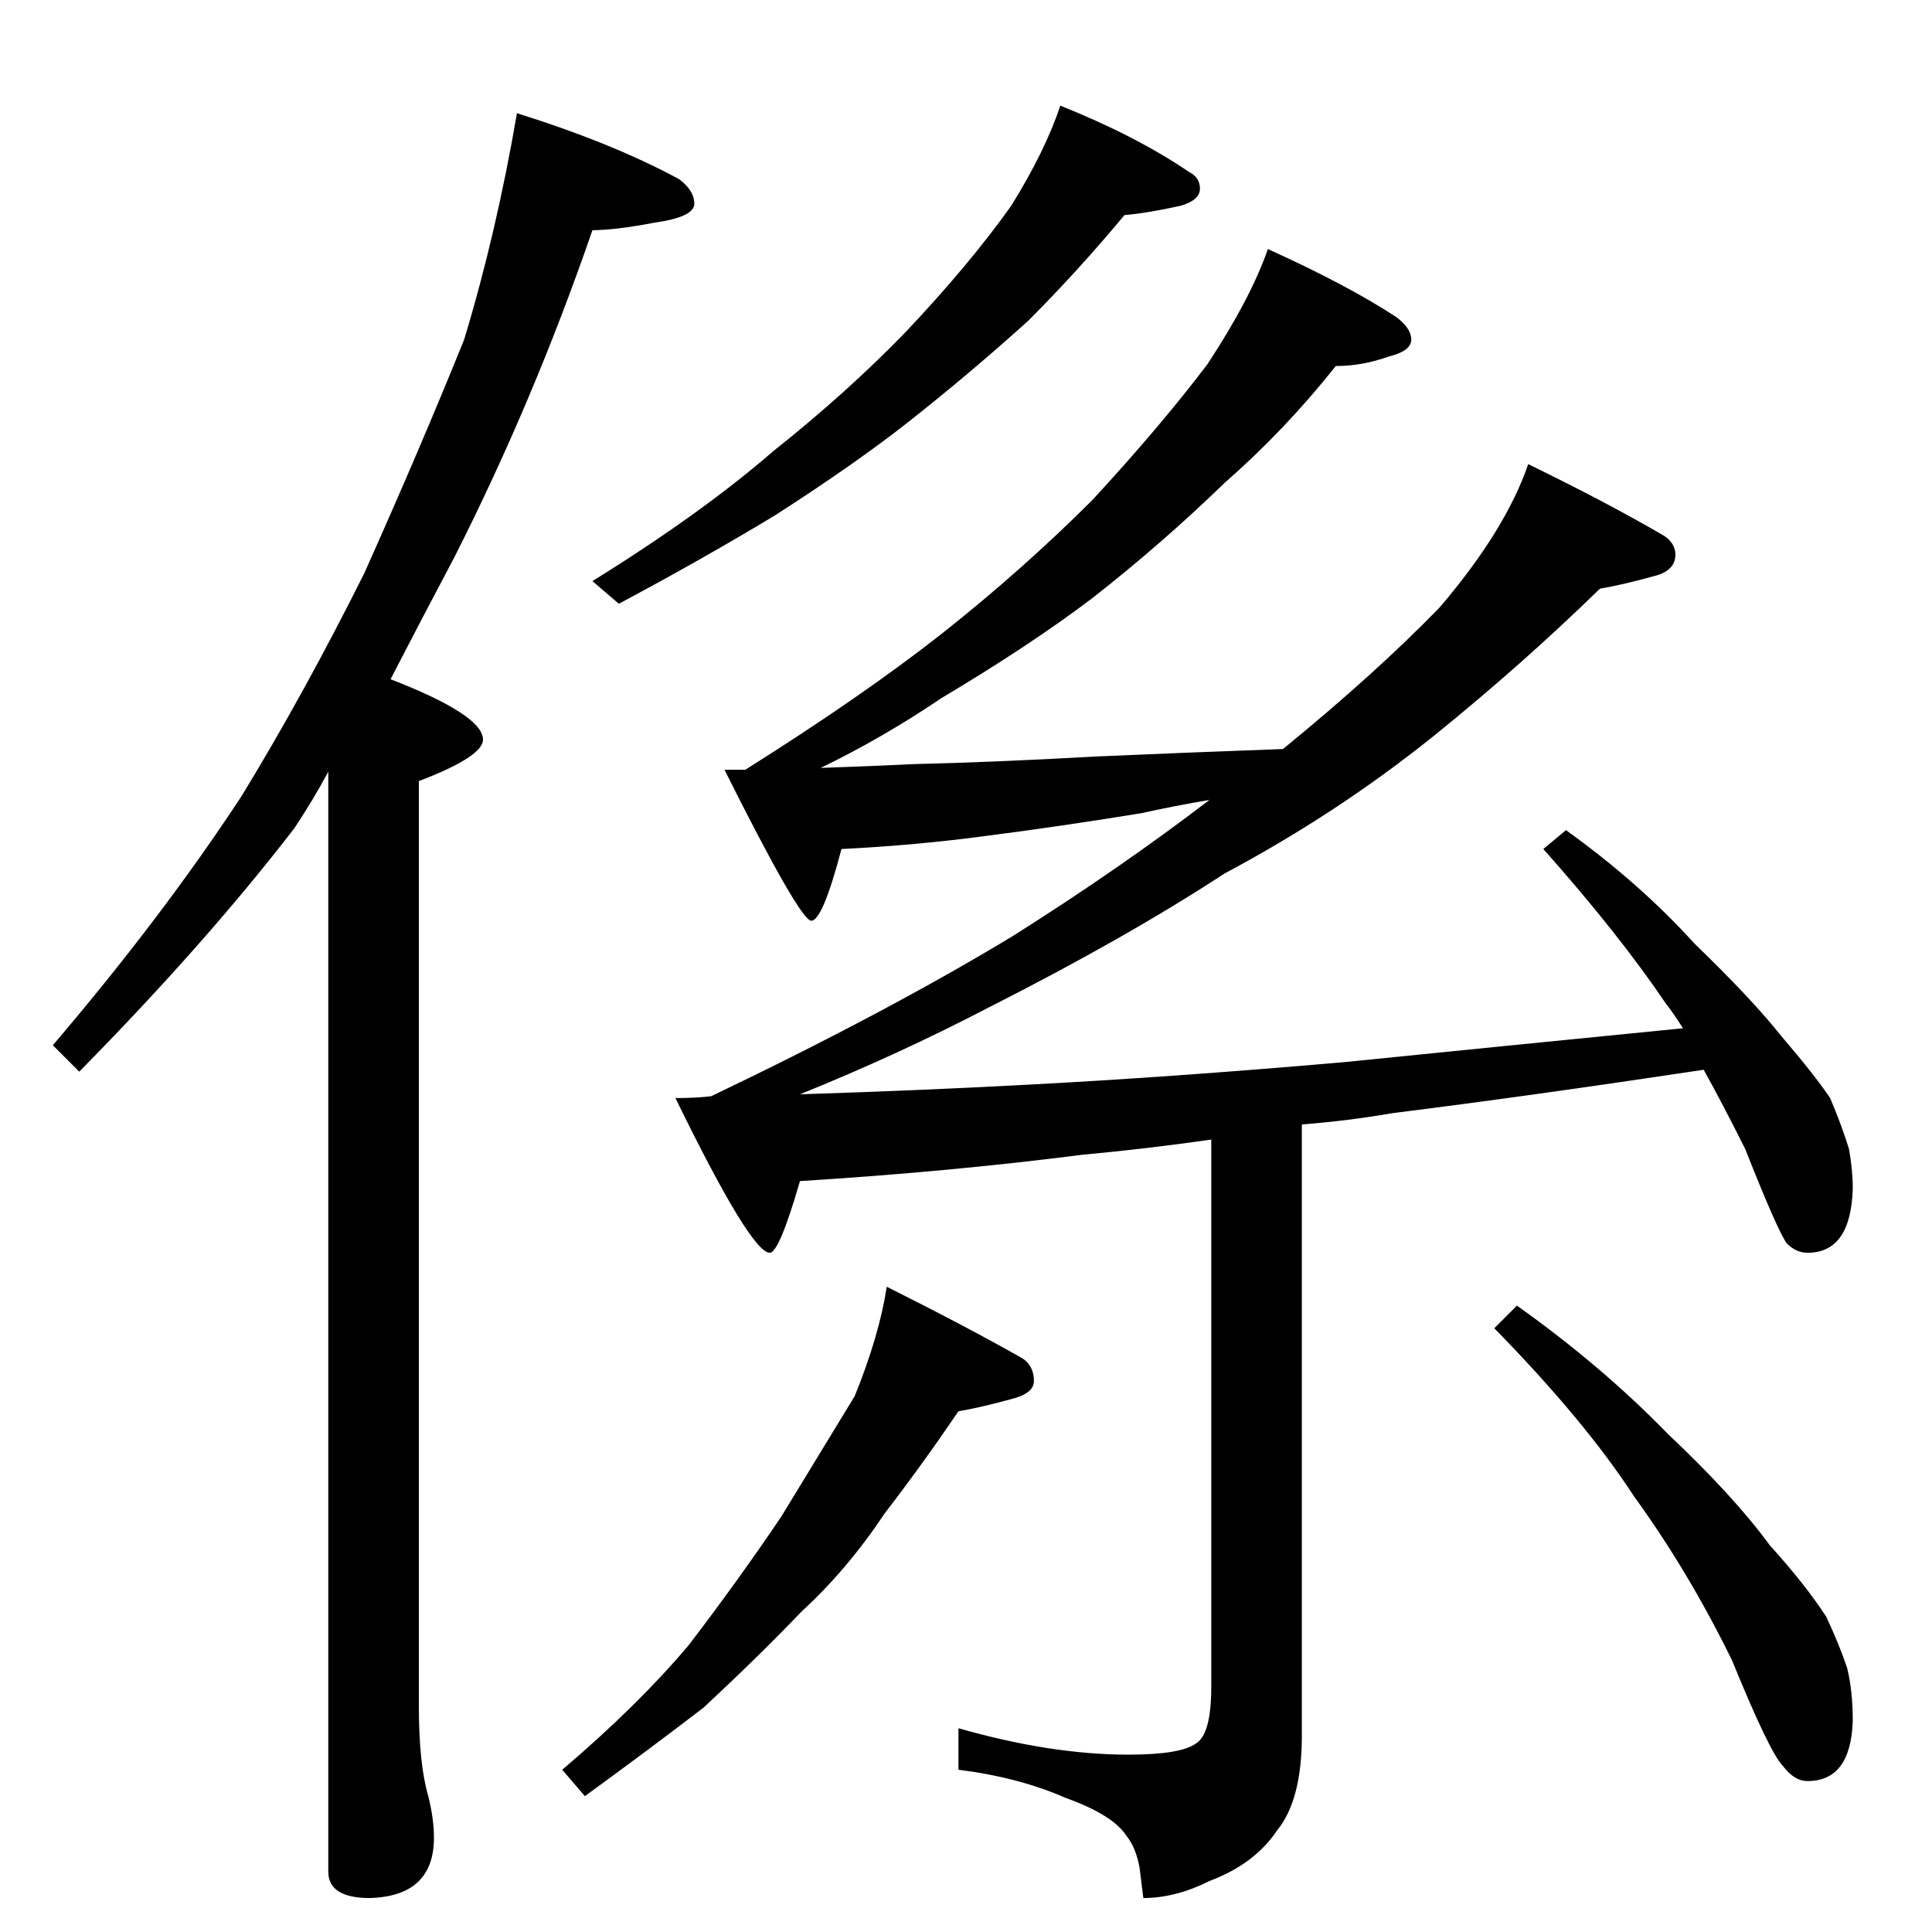 <?xml version="1.0" standalone="no"?>
<!DOCTYPE svg PUBLIC "-//W3C//DTD SVG 1.1//EN" "http://www.w3.org/Graphics/SVG/1.1/DTD/svg11.dtd" >
<svg xmlns="http://www.w3.org/2000/svg" xmlns:xlink="http://www.w3.org/1999/xlink" version="1.1" viewBox="0 -204 1024 1024">
  <g transform="matrix(1 0 0 -1 0 820)">
   <path fill="currentColor"
d="M274 964q51 -16 86 -35q8 -6 8 -13t-21 -10q-21 -4 -33 -4q-31 -90 -73 -173q-18 -34 -34 -65q49 -19 49 -32q0 -9 -34 -22v-490q0 -31 5 -48q3 -12 3 -22q0 -31 -34 -32q-22 0 -22 14v583q-8 -15 -18 -30q-47 -61 -114 -129l-14 14q58 68 100 132q33 54 65 118
q30 67 53 124q17 56 28 120zM562 968q40 -16 68 -35q6 -3 6 -9t-10 -9q-18 -4 -30 -5q-25 -30 -51 -56q-31 -28 -64 -54q-28 -22 -70 -49q-38 -23 -83 -47l-14 12q58 36 96 69q39 31 70 63q34 36 56 67q18 29 26 53zM672 892q42 -19 68 -36q8 -6 8 -12t-12 -9q-14 -5 -28 -5
q-27 -34 -59 -62q-33 -32 -70 -61q-33 -25 -80 -53q-31 -21 -64 -37q29 1 49 2q43 1 96 4q45 2 100 4q49 40 83 75q35 41 47 76q43 -21 72 -38q6 -4 6 -10q0 -8 -10 -11q-18 -5 -30 -7q-41 -40 -88 -78q-51 -41 -111 -73q-52 -34 -125 -71q-48 -25 -100 -46q63 2 119 5
q77 4 169 12q79 8 180 18q-5 8 -9 13q-25 37 -65 82l12 10q39 -28 68 -60q31 -30 46 -49q18 -21 26 -33q6 -14 10 -27q2 -11 2 -21q-1 -34 -24 -34q-6 0 -11 5q-5 7 -22 50q-12 24 -22 42q-93 -14 -165 -23q-23 -4 -48 -6v-324q0 -34 -13 -50q-12 -18 -36 -27q-18 -9 -35 -9
l-2 16q-2 11 -7 17q-7 11 -32 20q-25 11 -57 15v22q49 -14 90 -14q28 0 36 6q8 5 8 30v290q-35 -5 -68 -8q-70 -9 -150 -14q-11 -38 -16 -38q-10 0 -50 82q11 0 19 1q94 45 160 85q57 36 104 72q-18 -3 -36 -7q-43 -7 -82 -12q-37 -5 -77 -7q-10 -38 -16 -38t-46 80h11
q62 39 104 72q43 34 80 71q36 39 61 72q23 35 32 61zM470 342q42 -21 72 -38q6 -4 6 -12q0 -6 -10 -9q-18 -5 -30 -7q-19 -28 -39 -54q-20 -30 -44 -52q-23 -24 -52 -51q-30 -23 -63 -47l-12 14q40 34 67 66q26 34 49 68q22 36 39 64q13 32 17 58zM804 332q45 -32 80 -68
q35 -33 54 -59q19 -21 30 -38q7 -15 11 -27q3 -12 3 -28q-1 -32 -24 -32q-7 0 -13 8q-7 7 -27 56q-23 47 -52 87q-26 40 -74 89z" />
  </g>

</svg>
